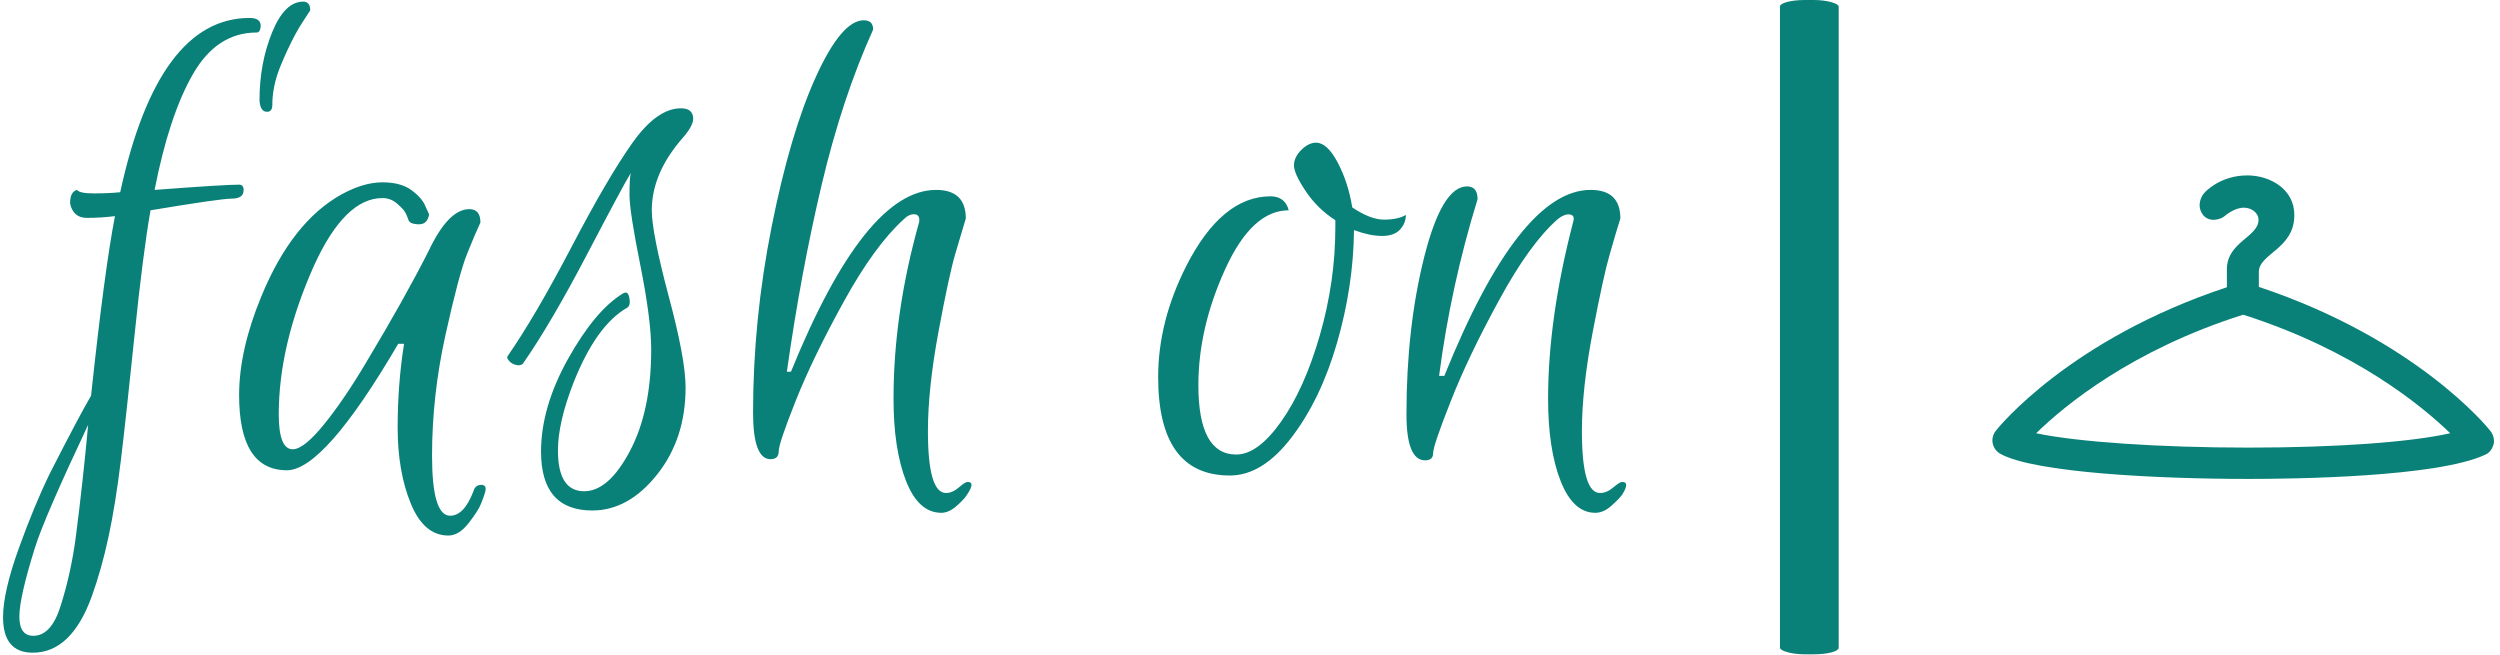 <svg xmlns="http://www.w3.org/2000/svg" version="1.1" xmlns:xlink="http://www.w3.org/1999/xlink" xmlns:svgjs="http://svgjs.dev/svgjs" width="1500" height="393" viewBox="0 0 1500 393"><g transform="matrix(1,0,0,1,-0.909,-0.203)"><svg viewBox="0 0 396 104" data-background-color="#ffffff" preserveAspectRatio="xMidYMid meet" height="393" width="1500" xmlns="http://www.w3.org/2000/svg" xmlns:xlink="http://www.w3.org/1999/xlink"><g id="tight-bounds" transform="matrix(1,0,0,1,0.24,0.054)"><svg viewBox="0 0 395.52 103.893" height="103.893" width="395.52"><g><svg viewBox="0 0 606.941 159.427" height="103.893" width="395.52"><g><rect width="14.306" height="159.427" x="432.97" y="0" fill="#098178" opacity="1" stroke-width="0" stroke="transparent" fill-opacity="1" class="rect-qz-0" data-fill-palette-color="primary" rx="1%" id="qz-0" data-palette-color="#098178"></rect></g><g transform="matrix(1,0,0,1,0,0.397)"><svg viewBox="0 0 395.52 158.634" height="158.634" width="395.52"><g id="textblocktransform"><svg viewBox="0 0 395.52 158.634" height="158.634" width="395.52" id="textblock"><g><svg viewBox="0 0 395.52 158.634" height="158.634" width="395.52"><g transform="matrix(1,0,0,1,0,0)"><svg width="395.52" viewBox="-3.72 -32.16 111.39 44.68" height="158.634" data-palette-color="#098178"><path d="M-1.68 12.52L-1.68 12.52Q-3.72 12.52-3.72 10.08L-3.72 10.08Q-3.72 8.36-2.64 5.36-1.56 2.36-0.48 0.16L-0.48 0.16Q1.48-3.68 2.32-5.12L2.32-5.12Q3.24-13.72 3.96-17.44L3.96-17.44Q3-17.32 2.04-17.32 1.08-17.32 0.88-18.32L0.88-18.32Q0.88-19.12 1.36-19.24L1.36-19.24Q1.52-19 2.52-19 3.52-19 4.32-19.08L4.32-19.08Q6.92-31.04 13.2-31.04L13.2-31.04Q14-31.04 13.96-30.44L13.96-30.44Q13.92-30.04 13.68-30.04L13.68-30.04Q10.96-30.04 9.32-27.2 7.68-24.36 6.68-19.24L6.68-19.24Q11.44-19.6 12.48-19.6L12.48-19.6Q12.84-19.6 12.78-19.12 12.72-18.64 11.96-18.64 11.2-18.64 6.4-17.84L6.4-17.84Q5.88-14.88 5.3-9.24 4.72-3.6 4.36-0.64 4 2.32 3.52 4.56 3.04 6.8 2.36 8.68L2.36 8.68Q0.96 12.52-1.68 12.52ZM-1.64 11.36L-1.64 11.36Q-0.4 11.36 0.24 9.28L0.24 9.28Q0.96 7 1.28 4.52L1.28 4.52Q1.76 0.8 2.12-3.12L2.12-3.12Q-0.88 3.24-1.52 5.28L-1.52 5.28Q-2.6 8.72-2.6 10.04-2.6 11.36-1.64 11.36ZM14.4-24.6L14.4-24.6Q13.92-24.6 13.88-25.4L13.88-25.4Q13.88-27.92 14.74-30.04 15.6-32.16 16.88-32.16L16.88-32.16Q17.36-32.16 17.36-31.56L17.36-31.56Q17.08-31.12 16.84-30.76 16.6-30.4 16.34-29.92 16.08-29.44 15.8-28.84 15.52-28.24 15.28-27.64L15.28-27.64Q14.76-26.32 14.76-25.08L14.76-25.08Q14.76-24.6 14.4-24.6ZM15.76 0L15.76 0Q12.48 0 12.48-5.16L12.48-5.16Q12.48-8.24 14-11.92L14-11.92Q16.12-17.08 19.56-18.96L19.56-18.96Q21.04-19.76 22.32-19.76 23.6-19.76 24.34-19.2 25.08-18.64 25.28-18.08L25.28-18.08 25.52-17.56Q25.4-16.88 24.84-16.88L24.84-16.88Q24.2-16.88 24.1-17.18 24-17.48 23.88-17.7 23.76-17.92 23.32-18.3 22.88-18.68 22.32-18.68L22.32-18.68Q19.72-18.68 17.6-14L17.6-14Q15.2-8.6 15.2-3.84L15.2-3.84Q15.2-1.44 16.16-1.44L16.16-1.44Q16.92-1.44 18.3-3.14 19.68-4.84 21.2-7.4L21.2-7.4Q23.84-11.8 25.48-15.04L25.48-15.04Q26.84-17.92 28.28-17.92L28.28-17.92Q29.04-17.92 29.04-17L29.04-17Q28.68-16.24 28.12-14.84 27.56-13.44 26.64-9.28 25.72-5.12 25.72-1 25.72 3.12 26.96 3.12L26.96 3.12Q27.44 3.12 27.84 2.7 28.24 2.28 28.56 1.44L28.56 1.44Q28.68 1 29.12 1L29.12 1Q29.28 1 29.36 1.12 29.44 1.24 29.36 1.52 29.28 1.8 29.08 2.3 28.88 2.8 28.22 3.64 27.56 4.48 26.84 4.48L26.84 4.48Q25.16 4.48 24.26 2.28 23.36 0.08 23.36-2.92 23.36-5.92 23.8-8.68L23.8-8.68 23.4-8.68Q18.32 0 15.76 0ZM34.36-1.36L34.36-1.36Q34.36 1.44 36.16 1.44L36.16 1.44Q37.84 1.44 39.3-1.32 40.76-4.08 40.76-8.28L40.76-8.28Q40.76-10.32 40.02-14.04 39.27-17.76 39.27-18.9 39.27-20.04 39.36-20.4L39.36-20.4Q38.84-19.56 36.36-14.82 33.88-10.08 31.96-7.32L31.96-7.32Q31.8-7.16 31.52-7.22 31.23-7.28 31.05-7.46 30.88-7.64 30.88-7.72 30.88-7.8 30.91-7.84L30.91-7.84Q32.8-10.56 35.3-15.34 37.8-20.12 39.48-22.48 41.16-24.84 42.8-24.84L42.8-24.84Q43.64-24.84 43.64-24.12L43.64-24.12Q43.64-23.64 42.95-22.84L42.95-22.84Q40.8-20.4 40.8-17.84L40.8-17.84Q40.8-16.32 41.95-11.98 43.12-7.64 43.12-5.68L43.12-5.68Q43.12-2.16 41.16 0.3 39.2 2.76 36.72 2.76L36.72 2.76Q33.2 2.76 33.2-1.28L33.2-1.28Q33.2-4.32 35.05-7.64 36.91-10.96 38.8-12.12L38.8-12.12Q39.16-12.36 39.26-11.84 39.36-11.32 39.12-11.16L39.12-11.16Q37-9.96 35.44-6.04L35.44-6.04Q34.36-3.28 34.36-1.36ZM53.99-11.6Q51.87-7.76 50.69-4.8 49.51-1.84 49.51-1.3 49.51-0.76 48.95-0.76L48.95-0.76Q47.75-0.76 47.75-3.96L47.75-3.96Q47.75-10.32 49.03-16.74 50.31-23.16 52.07-27.02 53.83-30.88 55.35-30.88L55.35-30.88Q55.99-30.88 55.99-30.24L55.99-30.24Q53.87-25.56 52.45-19.56 51.03-13.56 50.07-6.76L50.07-6.76 50.35-6.76Q55.43-19.24 60.31-19.24L60.31-19.24Q62.35-19.24 62.35-17.28L62.35-17.28Q62.07-16.36 61.63-14.86 61.19-13.36 60.47-9.48 59.75-5.6 59.75-2.68L59.75-2.68Q59.75 1.56 60.99 1.56L60.99 1.56Q61.43 1.56 61.87 1.18 62.31 0.8 62.47 0.8L62.47 0.8Q63.03 0.8 62.43 1.68L62.43 1.68Q62.27 1.96 61.73 2.44 61.19 2.92 60.67 2.92L60.67 2.92Q59.11 2.92 58.25 0.74 57.39-1.44 57.39-4.92L57.39-4.92Q57.39-10.8 59.15-17.04L59.15-17.04Q59.23-17.64 58.67-17.56L58.67-17.56Q58.39-17.52 58.11-17.24L58.11-17.24Q56.11-15.44 53.99-11.6ZM80.47 0.36L80.47 0.36Q75.55 0.36 75.55-6.4L75.55-6.4Q75.55-10.2 77.47-14L77.47-14Q79.91-18.8 83.27-18.8L83.27-18.8Q83.75-18.8 84.07-18.56 84.39-18.32 84.51-17.84L84.51-17.84Q81.99-17.84 80.15-13.8 78.31-9.76 78.31-5.84L78.31-5.84Q78.31-1.08 80.91-1.08L80.91-1.08Q82.39-1.08 83.99-3.34 85.59-5.6 86.65-9.28 87.71-12.96 87.71-16.68L87.71-16.68 87.71-17.16Q86.47-17.96 85.67-19.16 84.87-20.36 84.87-20.92 84.87-21.48 85.37-21.98 85.87-22.48 86.39-22.48L86.39-22.48Q87.15-22.48 87.87-21.12 88.59-19.76 88.87-18.04L88.87-18.04Q90.11-17.2 91.05-17.2 91.99-17.2 92.55-17.52L92.55-17.52Q92.55-16.96 92.15-16.52 91.75-16.08 90.91-16.08 90.07-16.08 88.99-16.48L88.99-16.48Q88.95-12.64 87.83-8.76 86.71-4.88 84.71-2.26 82.71 0.36 80.47 0.36ZM94.83-6.48L95.19-6.48Q100.34-19.24 105.23-19.24L105.23-19.24Q107.27-19.24 107.27-17.28L107.27-17.28Q106.98-16.36 106.55-14.86 106.11-13.36 105.37-9.48 104.63-5.6 104.63-2.68L104.63-2.68Q104.63 1.56 105.87 1.56L105.87 1.56Q106.34 1.56 106.78 1.18 107.23 0.8 107.39 0.8L107.39 0.8Q107.95 0.8 107.39 1.68L107.39 1.68Q107.19 1.96 106.65 2.44 106.11 2.92 105.55 2.92L105.55 2.92Q104.03 2.92 103.17 0.74 102.31-1.44 102.31-4.92L102.31-4.92Q102.31-10.44 104.03-17.04L104.03-17.04Q104.19-17.56 103.7-17.56L103.7-17.56Q103.39-17.56 102.98-17.24L102.98-17.24Q101.06-15.56 98.95-11.68 96.83-7.8 95.63-4.74 94.42-1.68 94.42-1.18 94.42-0.68 93.87-0.68L93.87-0.68Q92.59-0.68 92.59-3.84L92.59-3.84Q92.59-9.8 93.81-14.64 95.03-19.48 96.75-19.48L96.75-19.48Q97.47-19.48 97.47-18.6L97.47-18.6Q95.63-12.64 94.83-6.48L94.83-6.48Z" opacity="1" transform="matrix(1,0,0,1,0,0)" fill="#098178" class="wordmark-text-0" data-fill-palette-color="primary" id="text-0"></path></svg></g></svg></g></svg></g></svg></g><g transform="matrix(1,0,0,1,484.725,42.737)"><svg viewBox="0 0 122.216 73.954" height="73.954" width="122.216"><g><svg xmlns="http://www.w3.org/2000/svg" xmlns:xlink="http://www.w3.org/1999/xlink" version="1.1" x="0" y="0" viewBox="0.002 0 156.996 95" enable-background="new 0 0 157 95" xml:space="preserve" height="73.954" width="122.216" class="icon-icon-0" data-fill-palette-color="accent" id="icon-0"><g fill="#098178" data-fill-palette-color="accent"><path d="M155.8 79.9c-0.9-1.2-23.4-28.7-72.4-45v-4.7c0-5.7 11.1-7.2 11.1-17.7C94.6 4.3 86.9 0 79.8 0c-8.6 0-13.3 5.3-13.3 5.3-1.2 1.2-2.6 4.1-0.7 6.9 2 2.8 5.8 1.5 6.8 0.6 0 0 3-2.7 6.1-2.7 2.4 0 4.6 1.6 4.6 3.8 0 5.4-9.9 6.9-9.9 15.5v5.6C24.4 51.2 2 78.7 1.1 79.9c-0.9 1.1-1.3 2.6-1 4 0.3 1.4 1.2 2.6 2.5 3.3C13.2 93 51.1 95 80.2 95c13.6 0 59-0.5 74.1-7.6 1.4-0.6 2.2-1.9 2.6-3.3C157.2 82.7 156.8 81.1 155.8 79.9zM80.2 85.2c-28 0-53.9-1.8-66.5-4.5 8.9-8.7 30-26.1 64.8-37.1 34.8 11.1 55.8 28.4 64.8 37.1C130.9 83.5 107.6 85.2 80.2 85.2z" fill="#098178" data-fill-palette-color="accent"></path></g></svg></g></svg></g></svg></g><defs></defs></svg><rect width="395.52" height="103.893" fill="none" stroke="none" visibility="hidden"></rect></g></svg></g></svg>